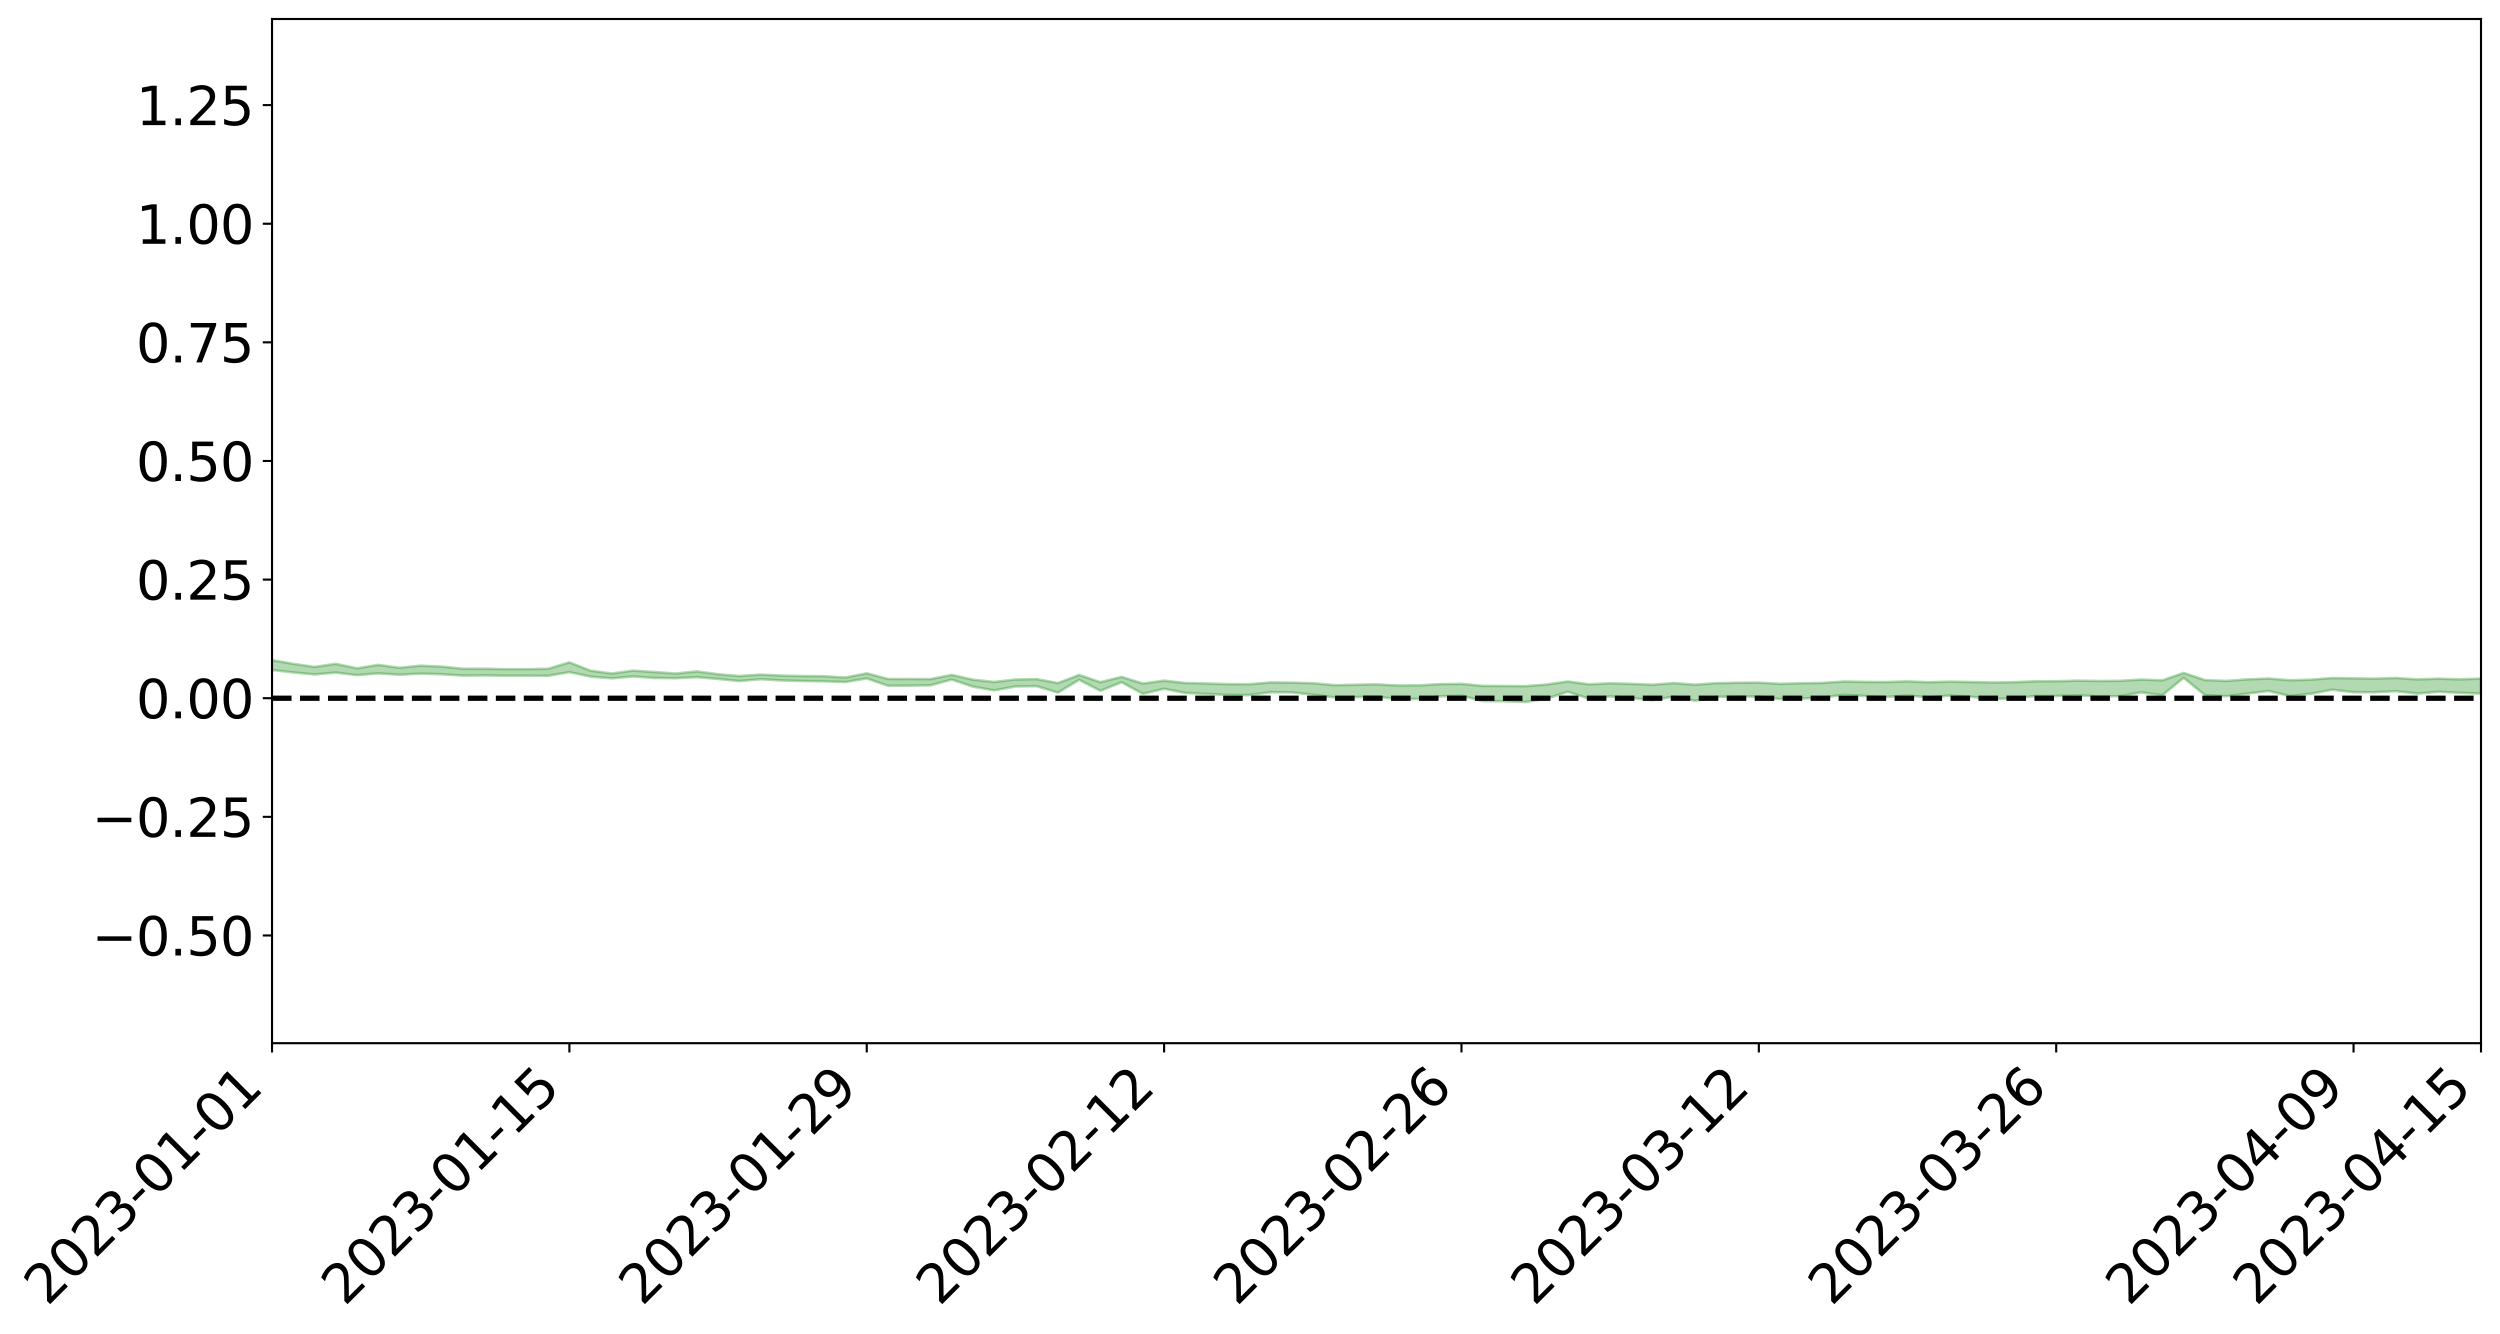 <?xml version="1.0" encoding="utf-8" standalone="no"?>
<!DOCTYPE svg PUBLIC "-//W3C//DTD SVG 1.1//EN"
  "http://www.w3.org/Graphics/SVG/1.1/DTD/svg11.dtd">
<svg xmlns:xlink="http://www.w3.org/1999/xlink" width="947.275pt" height="505.355pt" viewBox="0 0 947.275 505.355" xmlns="http://www.w3.org/2000/svg" version="1.1">
 <defs>
  <style type="text/css">*{stroke-linejoin: round; stroke-linecap: butt}</style>
 </defs>
 <g id="figure_1">
  <g id="patch_1">
   <path d="M 0 505.355 
L 947.275 505.355 
L 947.275 -0 
L 0 -0 
z
" style="fill: #ffffff"/>
  </g>
  <g id="axes_1">
   <g id="patch_2">
    <path d="M 103.075 395.28 
L 940.075 395.28 
L 940.075 7.2 
L 103.075 7.2 
z
" style="fill: #ffffff"/>
   </g>
   <g id="PolyCollection_1">
    <path d="M -4315.319 264.551 
L -4315.319 264.553 
L -4307.271 264.542 
L -4299.223 264.533 
L -4291.175 264.524 
L -4283.127 264.518 
L -4275.079 264.511 
L -4267.031 264.503 
L -4258.983 264.494 
L -4250.935 264.487 
L -4242.887 264.481 
L -4234.839 264.473 
L -4226.791 264.465 
L -4218.742 264.458 
L -4210.694 264.448 
L -4202.646 264.44 
L -4194.598 264.43 
L -4186.55 264.423 
L -4178.502 264.411 
L -4170.454 264.403 
L -4162.406 264.394 
L -4154.358 264.384 
L -4146.31 264.374 
L -4138.262 264.365 
L -4130.214 264.353 
L -4122.166 264.343 
L -4114.117 264.331 
L -4106.069 264.318 
L -4098.021 264.304 
L -4089.973 264.29 
L -4081.925 264.277 
L -4073.877 264.261 
L -4065.829 264.242 
L -4057.781 264.226 
L -4049.733 264.208 
L -4041.685 264.187 
L -4033.637 264.168 
L -4025.589 264.144 
L -4017.541 264.121 
L -4009.492 264.097 
L -4001.444 264.072 
L -3993.396 264.044 
L -3985.348 264.014 
L -3977.3 263.981 
L -3969.252 263.952 
L -3961.204 263.915 
L -3953.156 263.881 
L -3945.108 263.845 
L -3937.06 263.81 
L -3929.012 263.771 
L -3920.964 263.728 
L -3912.916 263.69 
L -3904.867 263.646 
L -3896.819 263.601 
L -3888.771 263.558 
L -3880.723 263.515 
L -3872.675 263.468 
L -3864.627 263.421 
L -3856.579 263.374 
L -3848.531 263.325 
L -3840.483 263.275 
L -3832.435 263.226 
L -3824.387 263.174 
L -3816.339 263.123 
L -3808.291 263.073 
L -3800.242 263.021 
L -3792.194 262.964 
L -3784.146 262.909 
L -3776.098 262.854 
L -3768.05 262.801 
L -3760.002 262.745 
L -3751.954 262.691 
L -3743.906 262.635 
L -3735.858 262.587 
L -3727.81 262.526 
L -3719.762 262.476 
L -3711.714 262.419 
L -3703.666 262.365 
L -3695.617 262.307 
L -3687.569 262.257 
L -3679.521 262.197 
L -3671.473 262.143 
L -3663.425 262.094 
L -3655.377 262.037 
L -3647.329 261.985 
L -3639.281 261.931 
L -3631.233 261.875 
L -3623.185 261.822 
L -3615.137 261.771 
L -3607.089 261.714 
L -3599.041 261.662 
L -3590.992 261.608 
L -3582.944 261.554 
L -3574.896 261.502 
L -3566.848 261.45 
L -3558.8 261.397 
L -3550.752 261.35 
L -3542.704 261.296 
L -3534.656 261.244 
L -3526.608 261.193 
L -3518.56 261.141 
L -3510.512 261.09 
L -3502.464 261.038 
L -3494.416 260.988 
L -3486.367 260.936 
L -3478.319 260.882 
L -3470.271 260.827 
L -3462.223 260.771 
L -3454.175 260.72 
L -3446.127 260.662 
L -3438.079 260.599 
L -3430.031 260.541 
L -3421.983 260.479 
L -3413.935 260.416 
L -3405.887 260.349 
L -3397.839 260.28 
L -3389.791 260.218 
L -3381.742 260.144 
L -3373.694 260.076 
L -3365.646 260.001 
L -3357.598 259.934 
L -3349.55 259.852 
L -3341.502 259.772 
L -3333.454 259.696 
L -3325.406 259.618 
L -3317.358 259.537 
L -3309.31 259.452 
L -3301.262 259.374 
L -3293.214 259.283 
L -3285.166 259.204 
L -3277.117 259.11 
L -3269.069 259.019 
L -3261.021 258.932 
L -3252.973 258.849 
L -3244.925 258.749 
L -3236.877 258.661 
L -3228.829 258.544 
L -3220.781 258.446 
L -3212.733 258.358 
L -3204.685 258.255 
L -3196.637 258.15 
L -3188.589 258.026 
L -3180.541 257.911 
L -3172.492 257.821 
L -3164.444 257.663 
L -3156.396 257.543 
L -3148.348 257.421 
L -3140.3 257.294 
L -3132.252 257.146 
L -3124.204 257.01 
L -3116.156 256.917 
L -3108.108 256.79 
L -3100.06 256.561 
L -3092.012 256.375 
L -3083.964 256.25 
L -3075.916 256.062 
L -3067.867 255.915 
L -3059.819 255.793 
L -3051.771 255.588 
L -3043.723 255.351 
L -3035.675 255.203 
L -3027.627 255.126 
L -3019.579 254.938 
L -3011.531 254.881 
L -3003.483 254.76 
L -2995.435 254.553 
L -2987.387 254.559 
L -2979.339 254.654 
L -2971.291 254.856 
L -2963.242 254.643 
L -2955.194 255.085 
L -2947.146 255.202 
L -2939.098 254.61 
L -2931.05 254.781 
L -2923.002 255.048 
L -2914.954 254.891 
L -2906.906 254.858 
L -2898.858 255.985 
L -2890.81 257.588 
L -2882.762 258.388 
L -2874.714 256.635 
L -2866.666 257.54 
L -2858.617 258.7 
L -2850.569 258.626 
L -2842.521 261.001 
L -2834.473 260.645 
L -2826.425 259.907 
L -2818.377 258.06 
L -2810.329 259.758 
L -2802.281 260.758 
L -2794.233 260.279 
L -2786.185 260.537 
L -2778.137 261.518 
L -2770.089 261.358 
L -2762.041 260.458 
L -2753.992 261.532 
L -2745.944 261.721 
L -2737.896 261.3 
L -2729.848 261.968 
L -2721.8 262.192 
L -2713.752 262.092 
L -2705.704 261.848 
L -2697.656 262.045 
L -2689.608 261.777 
L -2681.56 261.764 
L -2673.512 261.949 
L -2665.464 261.711 
L -2657.416 261.785 
L -2649.367 261.759 
L -2641.319 261.56 
L -2633.271 261.589 
L -2625.223 261.316 
L -2617.175 261.303 
L -2609.127 261.359 
L -2601.079 261.359 
L -2593.031 261.205 
L -2584.983 261.068 
L -2576.935 261.025 
L -2568.887 260.909 
L -2560.839 260.883 
L -2552.791 260.851 
L -2544.742 260.654 
L -2536.694 260.75 
L -2528.646 260.621 
L -2520.598 260.547 
L -2512.55 260.586 
L -2504.502 260.47 
L -2496.454 260.444 
L -2488.406 260.495 
L -2480.358 260.58 
L -2472.31 260.397 
L -2464.262 260.316 
L -2456.214 260.345 
L -2448.166 260.701 
L -2440.117 260.745 
L -2432.069 260.91 
L -2424.021 260.622 
L -2415.973 260.464 
L -2407.925 260.557 
L -2399.877 260.821 
L -2391.829 260.901 
L -2383.781 260.572 
L -2375.733 260.941 
L -2367.685 260.863 
L -2359.637 260.9 
L -2351.589 260.763 
L -2343.541 260.971 
L -2335.492 260.969 
L -2327.444 261.145 
L -2319.396 261.091 
L -2311.348 261.081 
L -2303.3 260.999 
L -2295.252 261.017 
L -2287.204 261.043 
L -2279.156 261.026 
L -2271.108 261.127 
L -2263.06 261.13 
L -2255.012 261.134 
L -2246.964 261.002 
L -2238.916 260.907 
L -2230.867 260.927 
L -2222.819 260.822 
L -2214.771 260.926 
L -2206.723 260.89 
L -2198.675 260.749 
L -2190.627 260.663 
L -2182.579 260.631 
L -2174.531 260.479 
L -2166.483 260.468 
L -2158.435 260.364 
L -2150.387 260.297 
L -2142.339 260.187 
L -2134.291 260.066 
L -2126.242 259.982 
L -2118.194 259.875 
L -2110.146 259.804 
L -2102.098 259.648 
L -2094.05 259.523 
L -2086.002 259.386 
L -2077.954 259.326 
L -2069.906 259.183 
L -2061.858 259.077 
L -2053.81 258.946 
L -2045.762 258.707 
L -2037.714 258.665 
L -2029.666 258.486 
L -2021.617 258.362 
L -2013.569 258.219 
L -2005.521 258.039 
L -1997.473 257.877 
L -1989.425 257.73 
L -1981.377 257.496 
L -1973.329 257.388 
L -1965.281 257.169 
L -1957.233 257.082 
L -1949.185 256.851 
L -1941.137 256.639 
L -1933.089 256.482 
L -1925.041 256.381 
L -1916.992 256.117 
L -1908.944 255.983 
L -1900.896 255.773 
L -1892.848 255.638 
L -1884.8 255.414 
L -1876.752 255.231 
L -1868.704 255.371 
L -1860.656 254.845 
L -1852.608 254.916 
L -1844.56 254.694 
L -1836.512 254.582 
L -1828.464 254.418 
L -1820.416 254.242 
L -1812.367 254.088 
L -1804.319 253.971 
L -1796.271 253.874 
L -1788.223 253.759 
L -1780.175 254.177 
L -1772.127 253.469 
L -1764.079 253.469 
L -1756.031 254.28 
L -1747.983 253.458 
L -1739.935 253.767 
L -1731.887 253.818 
L -1723.839 253.425 
L -1715.791 253.675 
L -1707.742 254.269 
L -1699.694 254.014 
L -1691.646 253.98 
L -1683.598 254.421 
L -1675.55 254.43 
L -1667.502 254.736 
L -1659.454 255.151 
L -1651.406 255.662 
L -1643.358 256.935 
L -1635.31 256.706 
L -1627.262 257.391 
L -1619.214 257.929 
L -1611.166 258.268 
L -1603.117 258.948 
L -1595.069 259.355 
L -1587.021 258.622 
L -1578.973 259.358 
L -1570.925 260.395 
L -1562.877 260.892 
L -1554.829 261.006 
L -1546.781 262.276 
L -1538.733 262.346 
L -1530.685 262.587 
L -1522.637 262.566 
L -1514.589 263.569 
L -1506.541 263.185 
L -1498.492 263.01 
L -1490.444 263.761 
L -1482.396 264.523 
L -1474.348 264.289 
L -1466.3 264.622 
L -1458.252 264.716 
L -1450.204 264.683 
L -1442.156 264.538 
L -1434.108 264.687 
L -1426.06 264.733 
L -1418.012 265.418 
L -1409.964 264.912 
L -1401.916 265.498 
L -1393.867 265.299 
L -1385.819 265.107 
L -1377.771 265.344 
L -1369.723 265.412 
L -1361.675 265.037 
L -1353.627 265.058 
L -1345.579 264.946 
L -1337.531 265.277 
L -1329.483 265.022 
L -1321.435 264.893 
L -1313.387 264.795 
L -1305.339 264.931 
L -1297.291 264.758 
L -1289.242 264.509 
L -1281.194 264.493 
L -1273.146 264.121 
L -1265.098 264.054 
L -1257.05 264.45 
L -1249.002 264.359 
L -1240.954 264.023 
L -1232.906 263.817 
L -1224.858 263.778 
L -1216.81 263.389 
L -1208.762 263.383 
L -1200.714 263.327 
L -1192.666 263.221 
L -1184.617 262.987 
L -1176.569 262.668 
L -1168.521 262.8 
L -1160.473 262.57 
L -1152.425 262.547 
L -1144.377 262.391 
L -1136.329 262.423 
L -1128.281 262.133 
L -1120.233 261.732 
L -1112.185 261.664 
L -1104.137 261.361 
L -1096.089 260.882 
L -1088.041 261.081 
L -1079.992 260.607 
L -1071.944 260.799 
L -1063.896 260.669 
L -1055.848 260.714 
L -1047.8 260.36 
L -1039.752 260.326 
L -1031.704 260.282 
L -1023.656 259.69 
L -1015.608 259.909 
L -1007.56 259.848 
L -999.512 259.826 
L -991.464 259.622 
L -983.416 259.718 
L -975.367 259.501 
L -967.319 259.387 
L -959.271 258.948 
L -951.223 258.804 
L -943.175 258.663 
L -935.127 258.551 
L -927.079 258.585 
L -919.031 258.473 
L -910.983 258.2 
L -902.935 258.223 
L -894.887 258.028 
L -886.839 257.99 
L -878.791 257.936 
L -870.742 257.961 
L -862.694 257.698 
L -854.646 257.1 
L -846.598 257.561 
L -838.55 257.453 
L -830.502 257.343 
L -822.454 257.216 
L -814.406 256.885 
L -806.358 256.865 
L -798.31 256.623 
L -790.262 256.582 
L -782.214 256.432 
L -774.166 256.109 
L -766.117 255.813 
L -758.069 256.166 
L -750.021 256.013 
L -741.973 255.591 
L -733.925 255.684 
L -725.877 255.176 
L -717.829 254.923 
L -709.781 255.011 
L -701.733 254.612 
L -693.685 255.145 
L -685.637 254.502 
L -677.589 254.005 
L -669.541 254.174 
L -661.492 254.27 
L -653.444 254.121 
L -645.396 254.235 
L -637.348 253.808 
L -629.3 254.216 
L -621.252 253.608 
L -613.204 253.532 
L -605.156 253.287 
L -597.108 252.823 
L -589.06 253.099 
L -581.012 253.671 
L -572.964 252.667 
L -564.916 252.705 
L -556.867 252.137 
L -548.819 252.434 
L -540.771 251.919 
L -532.723 251.686 
L -524.675 251.333 
L -516.627 251.629 
L -508.579 251.344 
L -500.531 251.491 
L -492.483 251.286 
L -484.435 250.247 
L -476.387 250.673 
L -468.339 250.199 
L -460.291 250.463 
L -452.242 250.193 
L -444.194 250.623 
L -436.146 250.785 
L -428.098 250.671 
L -420.05 251.436 
L -412.002 252.502 
L -403.954 250.719 
L -395.906 250.75 
L -387.858 250.294 
L -379.81 250.712 
L -371.762 250.714 
L -363.714 250.588 
L -355.666 251.924 
L -347.617 251.724 
L -339.569 250.463 
L -331.521 251.393 
L -323.473 250.948 
L -315.425 250.539 
L -307.377 251.643 
L -299.329 251.381 
L -291.281 252.082 
L -283.233 251.825 
L -275.185 251.296 
L -267.137 251.725 
L -259.089 251.695 
L -251.041 252.117 
L -242.992 251.802 
L -234.944 252.52 
L -226.896 251.952 
L -218.848 252.317 
L -210.8 252.207 
L -202.752 252.613 
L -194.704 251.883 
L -186.656 252.605 
L -178.608 252.534 
L -170.56 253.016 
L -162.512 253.256 
L -154.464 253.226 
L -146.416 253.061 
L -138.367 253.359 
L -130.319 253.571 
L -122.271 253.317 
L -114.223 253.2 
L -106.175 253.457 
L -98.127 253.686 
L -90.079 253.195 
L -82.031 252.9 
L -73.983 253.914 
L -65.935 254.355 
L -57.887 253.249 
L -49.839 253.53 
L -41.791 253.652 
L -33.742 253.693 
L -25.694 254.195 
L -17.646 254.089 
L -9.598 253.834 
L -1.55 254.032 
L 6.498 254.057 
L 14.546 253.441 
L 22.594 253.697 
L 30.642 253.482 
L 38.69 254.245 
L 46.738 255.19 
L 54.786 255.008 
L 62.834 254.186 
L 70.883 254.065 
L 78.931 254.135 
L 86.979 254.136 
L 95.027 254.831 
L 103.075 253.861 
L 111.123 254.804 
L 119.171 255.552 
L 127.219 254.855 
L 135.267 255.828 
L 143.315 255.153 
L 151.363 255.665 
L 159.411 255.258 
L 167.459 255.49 
L 175.508 255.993 
L 183.556 255.915 
L 191.604 256.042 
L 199.652 256.046 
L 207.7 256.062 
L 215.748 254.695 
L 223.796 256.37 
L 231.844 257.034 
L 239.892 256.309 
L 247.94 256.892 
L 255.988 256.985 
L 264.036 256.588 
L 272.084 257.253 
L 280.133 258.072 
L 288.181 257.366 
L 296.229 257.829 
L 304.277 258.065 
L 312.325 258.164 
L 320.373 258.428 
L 328.421 257.064 
L 336.469 259.838 
L 344.517 259.782 
L 352.565 259.682 
L 360.613 257.498 
L 368.661 260.166 
L 376.709 261.589 
L 384.758 260.102 
L 392.806 259.996 
L 400.854 262.43 
L 408.902 257.592 
L 416.95 261.754 
L 424.998 258.509 
L 433.046 262.909 
L 441.094 260.971 
L 449.142 262.574 
L 457.19 262.946 
L 465.238 263.302 
L 473.286 263.389 
L 481.334 262.302 
L 489.383 262.352 
L 497.431 263.206 
L 505.479 264.226 
L 513.527 264.153 
L 521.575 263.902 
L 529.623 264.947 
L 537.671 264.817 
L 545.719 263.84 
L 553.767 263.593 
L 561.815 265.636 
L 569.863 265.69 
L 577.911 266.009 
L 585.959 264.788 
L 594.008 262.107 
L 602.056 264.718 
L 610.104 263.891 
L 618.152 264.475 
L 626.2 265.311 
L 634.248 263.93 
L 642.296 265.504 
L 650.344 264.036 
L 658.392 263.892 
L 666.44 263.94 
L 674.488 264.854 
L 682.536 264.661 
L 690.584 264.367 
L 698.633 263.223 
L 706.681 263.725 
L 714.729 264.082 
L 722.777 263.535 
L 730.825 264.279 
L 738.873 263.557 
L 746.921 264.026 
L 754.969 264.827 
L 763.017 264.635 
L 771.065 263.725 
L 779.113 263.698 
L 787.161 263.495 
L 795.209 263.846 
L 803.258 263.797 
L 811.306 262.355 
L 819.354 263.433 
L 827.402 256.81 
L 835.45 263.378 
L 843.498 263.806 
L 851.546 262.824 
L 859.594 261.808 
L 867.642 263.727 
L 875.69 262.852 
L 883.738 261.331 
L 891.786 262.284 
L 899.834 262.303 
L 907.883 261.889 
L 915.931 262.802 
L 923.979 262.13 
L 932.027 262.513 
L 940.075 262.796 
L 940.075 257.12 
L 940.075 257.12 
L 932.027 257.422 
L 923.979 257.169 
L 915.931 257.433 
L 907.883 256.896 
L 899.834 257.157 
L 891.786 257.038 
L 883.738 256.908 
L 875.69 257.531 
L 867.642 257.768 
L 859.594 257.108 
L 851.546 257.422 
L 843.498 258.026 
L 835.45 257.685 
L 827.402 254.982 
L 819.354 257.79 
L 811.306 257.499 
L 803.258 257.984 
L 795.209 258.026 
L 787.161 257.907 
L 779.113 258.116 
L 771.065 258.16 
L 763.017 258.501 
L 754.969 258.621 
L 746.921 258.422 
L 738.873 258.278 
L 730.825 258.508 
L 722.777 258.177 
L 714.729 258.438 
L 706.681 258.382 
L 698.633 258.232 
L 690.584 258.772 
L 682.536 258.914 
L 674.488 259.116 
L 666.44 258.651 
L 658.392 258.708 
L 650.344 258.861 
L 642.296 259.45 
L 634.248 258.839 
L 626.2 259.463 
L 618.152 259.128 
L 610.104 258.916 
L 602.056 259.298 
L 594.008 258.226 
L 585.959 259.383 
L 577.911 259.994 
L 569.863 259.912 
L 561.815 259.886 
L 553.767 259.128 
L 545.719 259.22 
L 537.671 259.698 
L 529.623 259.739 
L 521.575 259.307 
L 513.527 259.461 
L 505.479 259.61 
L 497.431 258.868 
L 489.383 258.668 
L 481.334 258.595 
L 473.286 259.268 
L 465.238 259.244 
L 457.19 258.991 
L 449.142 258.795 
L 441.094 257.902 
L 433.046 258.998 
L 424.998 256.497 
L 416.95 258.489 
L 408.902 255.758 
L 400.854 258.824 
L 392.806 257.331 
L 384.758 257.477 
L 376.709 258.409 
L 368.661 257.537 
L 360.613 255.732 
L 352.565 257.32 
L 344.517 257.292 
L 336.469 257.264 
L 328.421 255.127 
L 320.373 256.73 
L 312.325 256.235 
L 304.277 256.155 
L 296.229 256.006 
L 288.181 255.615 
L 280.133 256.167 
L 272.084 255.475 
L 264.036 254.413 
L 255.988 255.211 
L 247.94 254.657 
L 239.892 254.103 
L 231.844 255.209 
L 223.796 254.137 
L 215.748 250.98 
L 207.7 253.41 
L 199.652 253.537 
L 191.604 253.544 
L 183.556 253.384 
L 175.508 253.403 
L 167.459 252.594 
L 159.411 252.231 
L 151.363 253.028 
L 143.315 251.937 
L 135.267 253.235 
L 127.219 251.541 
L 119.171 252.704 
L 111.123 251.542 
L 103.075 250.148 
L 95.027 251.611 
L 86.979 250.345 
L 78.931 250.532 
L 70.883 250.454 
L 62.834 250.683 
L 54.786 251.998 
L 46.738 252.348 
L 38.69 250.924 
L 30.642 249.532 
L 22.594 249.988 
L 14.546 249.694 
L 6.498 250.769 
L -1.55 250.727 
L -9.598 250.46 
L -17.646 250.923 
L -25.694 251.071 
L -33.742 250.344 
L -41.791 250.401 
L -49.839 250.186 
L -57.887 249.825 
L -65.935 251.691 
L -73.983 250.839 
L -82.031 249.42 
L -90.079 250.067 
L -98.127 250.79 
L -106.175 250.458 
L -114.223 250.219 
L -122.271 250.48 
L -130.319 251.104 
L -138.367 250.605 
L -146.416 250.304 
L -154.464 250.659 
L -162.512 250.48 
L -170.56 250.428 
L -178.608 249.657 
L -186.656 249.929 
L -194.704 248.883 
L -202.752 249.968 
L -210.8 249.527 
L -218.848 249.825 
L -226.896 249.408 
L -234.944 250.202 
L -242.992 249.285 
L -251.041 249.786 
L -259.089 249.266 
L -267.137 249.379 
L -275.185 248.894 
L -283.233 249.474 
L -291.281 250.124 
L -299.329 249.291 
L -307.377 249.609 
L -315.425 248.283 
L -323.473 248.847 
L -331.521 249.396 
L -339.569 248.397 
L -347.617 249.792 
L -355.666 249.601 
L -363.714 248.492 
L -371.762 248.634 
L -379.81 248.581 
L -387.858 248.198 
L -395.906 248.427 
L -403.954 248.502 
L -412.002 250.127 
L -420.05 248.994 
L -428.098 248.319 
L -436.146 248.416 
L -444.194 248.275 
L -452.242 247.732 
L -460.291 247.824 
L -468.339 247.7 
L -476.387 247.897 
L -484.435 247.565 
L -492.483 248.618 
L -500.531 248.69 
L -508.579 248.466 
L -516.627 248.728 
L -524.675 248.389 
L -532.723 248.594 
L -540.771 248.857 
L -548.819 249.036 
L -556.867 248.908 
L -564.916 249.338 
L -572.964 249.345 
L -581.012 250.231 
L -589.06 249.589 
L -597.108 249.249 
L -605.156 249.626 
L -613.204 250.003 
L -621.252 249.974 
L -629.3 250.341 
L -637.348 249.888 
L -645.396 250.215 
L -653.444 250.114 
L -661.492 250.343 
L -669.541 250.287 
L -677.589 249.994 
L -685.637 250.365 
L -693.685 250.98 
L -701.733 250.476 
L -709.781 250.861 
L -717.829 250.881 
L -725.877 250.875 
L -733.925 251.41 
L -741.973 251.295 
L -750.021 251.62 
L -758.069 251.775 
L -766.117 251.423 
L -774.166 251.797 
L -782.214 252.079 
L -790.262 252.188 
L -798.31 252.23 
L -806.358 252.42 
L -814.406 252.535 
L -822.454 252.832 
L -830.502 253.01 
L -838.55 253.185 
L -846.598 253.261 
L -854.646 253.043 
L -862.694 253.445 
L -870.742 253.758 
L -878.791 253.821 
L -886.839 254.029 
L -894.887 253.935 
L -902.935 254.203 
L -910.983 254.269 
L -919.031 254.515 
L -927.079 254.685 
L -935.127 254.731 
L -943.175 255.001 
L -951.223 255.137 
L -959.271 255.304 
L -967.319 255.662 
L -975.367 255.918 
L -983.416 256.185 
L -991.464 256.183 
L -999.512 256.444 
L -1007.56 256.542 
L -1015.608 256.657 
L -1023.656 256.646 
L -1031.704 257.106 
L -1039.752 257.234 
L -1047.8 257.338 
L -1055.848 257.724 
L -1063.896 257.774 
L -1071.944 257.947 
L -1079.992 257.832 
L -1088.041 258.385 
L -1096.089 258.215 
L -1104.137 258.643 
L -1112.185 258.967 
L -1120.233 259.065 
L -1128.281 259.444 
L -1136.329 259.693 
L -1144.377 259.771 
L -1152.425 259.934 
L -1160.473 260.053 
L -1168.521 260.283 
L -1176.569 260.246 
L -1184.617 260.546 
L -1192.666 260.728 
L -1200.714 260.89 
L -1208.762 260.982 
L -1216.81 260.989 
L -1224.858 261.421 
L -1232.906 261.475 
L -1240.954 261.645 
L -1249.002 262.053 
L -1257.05 262.179 
L -1265.098 261.712 
L -1273.146 261.768 
L -1281.194 262.2 
L -1289.242 262.168 
L -1297.291 262.485 
L -1305.339 262.69 
L -1313.387 262.56 
L -1321.435 262.52 
L -1329.483 262.723 
L -1337.531 263.049 
L -1345.579 262.679 
L -1353.627 262.762 
L -1361.675 262.664 
L -1369.723 263.151 
L -1377.771 262.939 
L -1385.819 262.689 
L -1393.867 262.902 
L -1401.916 263.191 
L -1409.964 262.433 
L -1418.012 263.031 
L -1426.06 262.145 
L -1434.108 262.06 
L -1442.156 261.838 
L -1450.204 261.93 
L -1458.252 261.987 
L -1466.3 261.892 
L -1474.348 261.413 
L -1482.396 261.583 
L -1490.444 260.714 
L -1498.492 259.454 
L -1506.541 259.811 
L -1514.589 260.377 
L -1522.637 258.885 
L -1530.685 259.096 
L -1538.733 258.661 
L -1546.781 258.581 
L -1554.829 256.791 
L -1562.877 256.545 
L -1570.925 255.93 
L -1578.973 254.585 
L -1587.021 253.505 
L -1595.069 254.605 
L -1603.117 254.02 
L -1611.166 253.096 
L -1619.214 252.716 
L -1627.262 252.056 
L -1635.31 251.173 
L -1643.358 251.499 
L -1651.406 249.997 
L -1659.454 249.197 
L -1667.502 248.826 
L -1675.55 248.509 
L -1683.598 248.636 
L -1691.646 248.24 
L -1699.694 248.508 
L -1707.742 248.87 
L -1715.791 248.126 
L -1723.839 248.006 
L -1731.887 248.612 
L -1739.935 248.698 
L -1747.983 248.372 
L -1756.031 249.664 
L -1764.079 248.627 
L -1772.127 248.867 
L -1780.175 249.819 
L -1788.223 249.435 
L -1796.271 249.719 
L -1804.319 249.96 
L -1812.367 250.258 
L -1820.416 250.533 
L -1828.464 250.856 
L -1836.512 251.143 
L -1844.56 251.355 
L -1852.608 251.759 
L -1860.656 251.761 
L -1868.704 252.475 
L -1876.752 252.381 
L -1884.8 252.669 
L -1892.848 253.028 
L -1900.896 253.259 
L -1908.944 253.594 
L -1916.992 253.793 
L -1925.041 254.173 
L -1933.089 254.347 
L -1941.137 254.61 
L -1949.185 254.902 
L -1957.233 255.217 
L -1965.281 255.364 
L -1973.329 255.673 
L -1981.377 255.812 
L -1989.425 256.131 
L -1997.473 256.337 
L -2005.521 256.579 
L -2013.569 256.806 
L -2021.617 257.015 
L -2029.666 257.177 
L -2037.714 257.424 
L -2045.762 257.486 
L -2053.81 257.801 
L -2061.858 257.983 
L -2069.906 258.11 
L -2077.954 258.279 
L -2086.002 258.35 
L -2094.05 258.431 
L -2102.098 258.571 
L -2110.146 258.739 
L -2118.194 258.841 
L -2126.242 258.915 
L -2134.291 259.064 
L -2142.339 259.14 
L -2150.387 259.273 
L -2158.435 259.35 
L -2166.483 259.443 
L -2174.531 259.52 
L -2182.579 259.642 
L -2190.627 259.712 
L -2198.675 259.804 
L -2206.723 259.941 
L -2214.771 260.022 
L -2222.819 259.998 
L -2230.867 260.097 
L -2238.916 260.108 
L -2246.964 260.205 
L -2255.012 260.346 
L -2263.06 260.378 
L -2271.108 260.401 
L -2279.156 260.369 
L -2287.204 260.407 
L -2295.252 260.41 
L -2303.3 260.426 
L -2311.348 260.521 
L -2319.396 260.551 
L -2327.444 260.618 
L -2335.492 260.505 
L -2343.541 260.532 
L -2351.589 260.371 
L -2359.637 260.497 
L -2367.685 260.5 
L -2375.733 260.546 
L -2383.781 260.208 
L -2391.829 260.533 
L -2399.877 260.466 
L -2407.925 260.236 
L -2415.973 260.157 
L -2424.021 260.319 
L -2432.069 260.592 
L -2440.117 260.451 
L -2448.166 260.428 
L -2456.214 260.11 
L -2464.262 260.164 
L -2472.31 260.192 
L -2480.358 260.37 
L -2488.406 260.31 
L -2496.454 260.279 
L -2504.502 260.315 
L -2512.55 260.435 
L -2520.598 260.444 
L -2528.646 260.507 
L -2536.694 260.635 
L -2544.742 260.574 
L -2552.791 260.764 
L -2560.839 260.801 
L -2568.887 260.827 
L -2576.935 260.953 
L -2584.983 260.993 
L -2593.031 261.129 
L -2601.079 261.28 
L -2609.127 261.288 
L -2617.175 261.233 
L -2625.223 261.203 
L -2633.271 261.519 
L -2641.319 261.471 
L -2649.367 261.685 
L -2657.416 261.697 
L -2665.464 261.615 
L -2673.512 261.839 
L -2681.56 261.644 
L -2689.608 261.656 
L -2697.656 261.93 
L -2705.704 261.732 
L -2713.752 261.987 
L -2721.8 262.075 
L -2729.848 261.85 
L -2737.896 261.094 
L -2745.944 261.56 
L -2753.992 261.337 
L -2762.041 260.166 
L -2770.089 261.144 
L -2778.137 261.32 
L -2786.185 260.246 
L -2794.233 259.964 
L -2802.281 260.482 
L -2810.329 259.341 
L -2818.377 257.425 
L -2826.425 259.51 
L -2834.473 260.352 
L -2842.521 260.74 
L -2850.569 258.074 
L -2858.617 258.165 
L -2866.666 256.868 
L -2874.714 255.874 
L -2882.762 257.828 
L -2890.81 256.946 
L -2898.858 255.165 
L -2906.906 253.913 
L -2914.954 253.948 
L -2923.002 254.118 
L -2931.05 253.822 
L -2939.098 253.628 
L -2947.146 254.276 
L -2955.194 254.152 
L -2963.242 253.655 
L -2971.291 253.88 
L -2979.339 253.643 
L -2987.387 253.519 
L -2995.435 253.481 
L -3003.483 253.703 
L -3011.531 253.811 
L -3019.579 253.853 
L -3027.627 254.036 
L -3035.675 254.098 
L -3043.723 254.24 
L -3051.771 254.496 
L -3059.819 254.68 
L -3067.867 254.795 
L -3075.916 254.928 
L -3083.964 255.122 
L -3092.012 255.227 
L -3100.06 255.414 
L -3108.108 255.65 
L -3116.156 255.781 
L -3124.204 255.858 
L -3132.252 255.997 
L -3140.3 256.14 
L -3148.348 256.268 
L -3156.396 256.39 
L -3164.444 256.508 
L -3172.492 256.683 
L -3180.541 256.758 
L -3188.589 256.882 
L -3196.637 257.012 
L -3204.685 257.122 
L -3212.733 257.231 
L -3220.781 257.319 
L -3228.829 257.415 
L -3236.877 257.551 
L -3244.925 257.637 
L -3252.973 257.744 
L -3261.021 257.826 
L -3269.069 257.923 
L -3277.117 258.023 
L -3285.166 258.124 
L -3293.214 258.208 
L -3301.262 258.31 
L -3309.31 258.398 
L -3317.358 258.495 
L -3325.406 258.583 
L -3333.454 258.677 
L -3341.502 258.762 
L -3349.55 258.855 
L -3357.598 258.956 
L -3365.646 259.031 
L -3373.694 259.127 
L -3381.742 259.209 
L -3389.791 259.306 
L -3397.839 259.374 
L -3405.887 259.464 
L -3413.935 259.549 
L -3421.983 259.63 
L -3430.031 259.712 
L -3438.079 259.788 
L -3446.127 259.878 
L -3454.175 259.958 
L -3462.223 260.023 
L -3470.271 260.1 
L -3478.319 260.178 
L -3486.367 260.255 
L -3494.416 260.329 
L -3502.464 260.397 
L -3510.512 260.472 
L -3518.56 260.546 
L -3526.608 260.619 
L -3534.656 260.692 
L -3542.704 260.767 
L -3550.752 260.844 
L -3558.8 260.909 
L -3566.848 260.985 
L -3574.896 261.059 
L -3582.944 261.129 
L -3590.992 261.201 
L -3599.041 261.275 
L -3607.089 261.346 
L -3615.137 261.42 
L -3623.185 261.487 
L -3631.233 261.555 
L -3639.281 261.627 
L -3647.329 261.696 
L -3655.377 261.761 
L -3663.425 261.83 
L -3671.473 261.891 
L -3679.521 261.958 
L -3687.569 262.029 
L -3695.617 262.088 
L -3703.666 262.155 
L -3711.714 262.218 
L -3719.762 262.284 
L -3727.81 262.342 
L -3735.858 262.412 
L -3743.906 262.467 
L -3751.954 262.53 
L -3760.002 262.592 
L -3768.05 262.656 
L -3776.098 262.715 
L -3784.146 262.776 
L -3792.194 262.834 
L -3800.242 262.893 
L -3808.291 262.947 
L -3816.339 262.998 
L -3824.387 263.051 
L -3832.435 263.104 
L -3840.483 263.156 
L -3848.531 263.209 
L -3856.579 263.261 
L -3864.627 263.311 
L -3872.675 263.362 
L -3880.723 263.413 
L -3888.771 263.459 
L -3896.819 263.506 
L -3904.867 263.556 
L -3912.916 263.603 
L -3920.964 263.645 
L -3929.012 263.692 
L -3937.06 263.735 
L -3945.108 263.774 
L -3953.156 263.813 
L -3961.204 263.85 
L -3969.252 263.891 
L -3977.3 263.924 
L -3985.348 263.959 
L -3993.396 263.993 
L -4001.444 264.024 
L -4009.492 264.051 
L -4017.541 264.076 
L -4025.589 264.101 
L -4033.637 264.127 
L -4041.685 264.147 
L -4049.733 264.17 
L -4057.781 264.189 
L -4065.829 264.206 
L -4073.877 264.226 
L -4081.925 264.243 
L -4089.973 264.256 
L -4098.021 264.271 
L -4106.069 264.286 
L -4114.117 264.299 
L -4122.166 264.312 
L -4130.214 264.322 
L -4138.262 264.335 
L -4146.31 264.344 
L -4154.358 264.355 
L -4162.406 264.366 
L -4170.454 264.375 
L -4178.502 264.384 
L -4186.55 264.398 
L -4194.598 264.406 
L -4202.646 264.418 
L -4210.694 264.426 
L -4218.742 264.439 
L -4226.791 264.448 
L -4234.839 264.458 
L -4242.887 264.466 
L -4250.935 264.474 
L -4258.983 264.483 
L -4267.031 264.494 
L -4275.079 264.505 
L -4283.127 264.514 
L -4291.175 264.521 
L -4299.223 264.532 
L -4307.271 264.54 
L -4315.319 264.551 
z
" clip-path="url(#p6284e009eb)" style="fill: #008000; fill-opacity: 0.3; stroke: #008000; stroke-opacity: 0.3"/>
   </g>
   <g id="matplotlib.axis_1">
    <g id="xtick_1">
     <g id="line2d_1">
      <defs>
       <path id="m96750dca86" d="M 0 0 
L 0 3.5 
" style="stroke: #000000; stroke-width: 0.8"/>
      </defs>
      <g>
       <use xlink:href="#m96750dca86" x="103.075" y="395.28" style="stroke: #000000; stroke-width: 0.8"/>
      </g>
     </g>
     <g id="text_1">
      <!-- 2023-01-01 -->
      <g transform="translate(17.946 495.214) rotate(-45) scale(0.2 -0.2)">
       <defs>
        <path id="DejaVuSans-32" d="M 1228 531 
L 3431 531 
L 3431 0 
L 469 0 
L 469 531 
Q 828 903 1448 1529 
Q 2069 2156 2228 2338 
Q 2531 2678 2651 2914 
Q 2772 3150 2772 3378 
Q 2772 3750 2511 3984 
Q 2250 4219 1831 4219 
Q 1534 4219 1204 4116 
Q 875 4013 500 3803 
L 500 4441 
Q 881 4594 1212 4672 
Q 1544 4750 1819 4750 
Q 2544 4750 2975 4387 
Q 3406 4025 3406 3419 
Q 3406 3131 3298 2873 
Q 3191 2616 2906 2266 
Q 2828 2175 2409 1742 
Q 1991 1309 1228 531 
z
" transform="scale(0.016)"/>
        <path id="DejaVuSans-30" d="M 2034 4250 
Q 1547 4250 1301 3770 
Q 1056 3291 1056 2328 
Q 1056 1369 1301 889 
Q 1547 409 2034 409 
Q 2525 409 2770 889 
Q 3016 1369 3016 2328 
Q 3016 3291 2770 3770 
Q 2525 4250 2034 4250 
z
M 2034 4750 
Q 2819 4750 3233 4129 
Q 3647 3509 3647 2328 
Q 3647 1150 3233 529 
Q 2819 -91 2034 -91 
Q 1250 -91 836 529 
Q 422 1150 422 2328 
Q 422 3509 836 4129 
Q 1250 4750 2034 4750 
z
" transform="scale(0.016)"/>
        <path id="DejaVuSans-33" d="M 2597 2516 
Q 3050 2419 3304 2112 
Q 3559 1806 3559 1356 
Q 3559 666 3084 287 
Q 2609 -91 1734 -91 
Q 1441 -91 1130 -33 
Q 819 25 488 141 
L 488 750 
Q 750 597 1062 519 
Q 1375 441 1716 441 
Q 2309 441 2620 675 
Q 2931 909 2931 1356 
Q 2931 1769 2642 2001 
Q 2353 2234 1838 2234 
L 1294 2234 
L 1294 2753 
L 1863 2753 
Q 2328 2753 2575 2939 
Q 2822 3125 2822 3475 
Q 2822 3834 2567 4026 
Q 2313 4219 1838 4219 
Q 1578 4219 1281 4162 
Q 984 4106 628 3988 
L 628 4550 
Q 988 4650 1302 4700 
Q 1616 4750 1894 4750 
Q 2613 4750 3031 4423 
Q 3450 4097 3450 3541 
Q 3450 3153 3228 2886 
Q 3006 2619 2597 2516 
z
" transform="scale(0.016)"/>
        <path id="DejaVuSans-2d" d="M 313 2009 
L 1997 2009 
L 1997 1497 
L 313 1497 
L 313 2009 
z
" transform="scale(0.016)"/>
        <path id="DejaVuSans-31" d="M 794 531 
L 1825 531 
L 1825 4091 
L 703 3866 
L 703 4441 
L 1819 4666 
L 2450 4666 
L 2450 531 
L 3481 531 
L 3481 0 
L 794 0 
L 794 531 
z
" transform="scale(0.016)"/>
       </defs>
       <use xlink:href="#DejaVuSans-32"/>
       <use xlink:href="#DejaVuSans-30" x="63.623"/>
       <use xlink:href="#DejaVuSans-32" x="127.246"/>
       <use xlink:href="#DejaVuSans-33" x="190.869"/>
       <use xlink:href="#DejaVuSans-2d" x="254.492"/>
       <use xlink:href="#DejaVuSans-30" x="290.576"/>
       <use xlink:href="#DejaVuSans-31" x="354.199"/>
       <use xlink:href="#DejaVuSans-2d" x="417.822"/>
       <use xlink:href="#DejaVuSans-30" x="453.906"/>
       <use xlink:href="#DejaVuSans-31" x="517.529"/>
      </g>
     </g>
    </g>
    <g id="xtick_2">
     <g id="line2d_2">
      <g>
       <use xlink:href="#m96750dca86" x="215.748" y="395.28" style="stroke: #000000; stroke-width: 0.8"/>
      </g>
     </g>
     <g id="text_2">
      <!-- 2023-01-15 -->
      <g transform="translate(130.619 495.214) rotate(-45) scale(0.2 -0.2)">
       <defs>
        <path id="DejaVuSans-35" d="M 691 4666 
L 3169 4666 
L 3169 4134 
L 1269 4134 
L 1269 2991 
Q 1406 3038 1543 3061 
Q 1681 3084 1819 3084 
Q 2600 3084 3056 2656 
Q 3513 2228 3513 1497 
Q 3513 744 3044 326 
Q 2575 -91 1722 -91 
Q 1428 -91 1123 -41 
Q 819 9 494 109 
L 494 744 
Q 775 591 1075 516 
Q 1375 441 1709 441 
Q 2250 441 2565 725 
Q 2881 1009 2881 1497 
Q 2881 1984 2565 2268 
Q 2250 2553 1709 2553 
Q 1456 2553 1204 2497 
Q 953 2441 691 2322 
L 691 4666 
z
" transform="scale(0.016)"/>
       </defs>
       <use xlink:href="#DejaVuSans-32"/>
       <use xlink:href="#DejaVuSans-30" x="63.623"/>
       <use xlink:href="#DejaVuSans-32" x="127.246"/>
       <use xlink:href="#DejaVuSans-33" x="190.869"/>
       <use xlink:href="#DejaVuSans-2d" x="254.492"/>
       <use xlink:href="#DejaVuSans-30" x="290.576"/>
       <use xlink:href="#DejaVuSans-31" x="354.199"/>
       <use xlink:href="#DejaVuSans-2d" x="417.822"/>
       <use xlink:href="#DejaVuSans-31" x="453.906"/>
       <use xlink:href="#DejaVuSans-35" x="517.529"/>
      </g>
     </g>
    </g>
    <g id="xtick_3">
     <g id="line2d_3">
      <g>
       <use xlink:href="#m96750dca86" x="328.421" y="395.28" style="stroke: #000000; stroke-width: 0.8"/>
      </g>
     </g>
     <g id="text_3">
      <!-- 2023-01-29 -->
      <g transform="translate(243.292 495.214) rotate(-45) scale(0.2 -0.2)">
       <defs>
        <path id="DejaVuSans-39" d="M 703 97 
L 703 672 
Q 941 559 1184 500 
Q 1428 441 1663 441 
Q 2288 441 2617 861 
Q 2947 1281 2994 2138 
Q 2813 1869 2534 1725 
Q 2256 1581 1919 1581 
Q 1219 1581 811 2004 
Q 403 2428 403 3163 
Q 403 3881 828 4315 
Q 1253 4750 1959 4750 
Q 2769 4750 3195 4129 
Q 3622 3509 3622 2328 
Q 3622 1225 3098 567 
Q 2575 -91 1691 -91 
Q 1453 -91 1209 -44 
Q 966 3 703 97 
z
M 1959 2075 
Q 2384 2075 2632 2365 
Q 2881 2656 2881 3163 
Q 2881 3666 2632 3958 
Q 2384 4250 1959 4250 
Q 1534 4250 1286 3958 
Q 1038 3666 1038 3163 
Q 1038 2656 1286 2365 
Q 1534 2075 1959 2075 
z
" transform="scale(0.016)"/>
       </defs>
       <use xlink:href="#DejaVuSans-32"/>
       <use xlink:href="#DejaVuSans-30" x="63.623"/>
       <use xlink:href="#DejaVuSans-32" x="127.246"/>
       <use xlink:href="#DejaVuSans-33" x="190.869"/>
       <use xlink:href="#DejaVuSans-2d" x="254.492"/>
       <use xlink:href="#DejaVuSans-30" x="290.576"/>
       <use xlink:href="#DejaVuSans-31" x="354.199"/>
       <use xlink:href="#DejaVuSans-2d" x="417.822"/>
       <use xlink:href="#DejaVuSans-32" x="453.906"/>
       <use xlink:href="#DejaVuSans-39" x="517.529"/>
      </g>
     </g>
    </g>
    <g id="xtick_4">
     <g id="line2d_4">
      <g>
       <use xlink:href="#m96750dca86" x="441.094" y="395.28" style="stroke: #000000; stroke-width: 0.8"/>
      </g>
     </g>
     <g id="text_4">
      <!-- 2023-02-12 -->
      <g transform="translate(355.965 495.214) rotate(-45) scale(0.2 -0.2)">
       <use xlink:href="#DejaVuSans-32"/>
       <use xlink:href="#DejaVuSans-30" x="63.623"/>
       <use xlink:href="#DejaVuSans-32" x="127.246"/>
       <use xlink:href="#DejaVuSans-33" x="190.869"/>
       <use xlink:href="#DejaVuSans-2d" x="254.492"/>
       <use xlink:href="#DejaVuSans-30" x="290.576"/>
       <use xlink:href="#DejaVuSans-32" x="354.199"/>
       <use xlink:href="#DejaVuSans-2d" x="417.822"/>
       <use xlink:href="#DejaVuSans-31" x="453.906"/>
       <use xlink:href="#DejaVuSans-32" x="517.529"/>
      </g>
     </g>
    </g>
    <g id="xtick_5">
     <g id="line2d_5">
      <g>
       <use xlink:href="#m96750dca86" x="553.767" y="395.28" style="stroke: #000000; stroke-width: 0.8"/>
      </g>
     </g>
     <g id="text_5">
      <!-- 2023-02-26 -->
      <g transform="translate(468.638 495.214) rotate(-45) scale(0.2 -0.2)">
       <defs>
        <path id="DejaVuSans-36" d="M 2113 2584 
Q 1688 2584 1439 2293 
Q 1191 2003 1191 1497 
Q 1191 994 1439 701 
Q 1688 409 2113 409 
Q 2538 409 2786 701 
Q 3034 994 3034 1497 
Q 3034 2003 2786 2293 
Q 2538 2584 2113 2584 
z
M 3366 4563 
L 3366 3988 
Q 3128 4100 2886 4159 
Q 2644 4219 2406 4219 
Q 1781 4219 1451 3797 
Q 1122 3375 1075 2522 
Q 1259 2794 1537 2939 
Q 1816 3084 2150 3084 
Q 2853 3084 3261 2657 
Q 3669 2231 3669 1497 
Q 3669 778 3244 343 
Q 2819 -91 2113 -91 
Q 1303 -91 875 529 
Q 447 1150 447 2328 
Q 447 3434 972 4092 
Q 1497 4750 2381 4750 
Q 2619 4750 2861 4703 
Q 3103 4656 3366 4563 
z
" transform="scale(0.016)"/>
       </defs>
       <use xlink:href="#DejaVuSans-32"/>
       <use xlink:href="#DejaVuSans-30" x="63.623"/>
       <use xlink:href="#DejaVuSans-32" x="127.246"/>
       <use xlink:href="#DejaVuSans-33" x="190.869"/>
       <use xlink:href="#DejaVuSans-2d" x="254.492"/>
       <use xlink:href="#DejaVuSans-30" x="290.576"/>
       <use xlink:href="#DejaVuSans-32" x="354.199"/>
       <use xlink:href="#DejaVuSans-2d" x="417.822"/>
       <use xlink:href="#DejaVuSans-32" x="453.906"/>
       <use xlink:href="#DejaVuSans-36" x="517.529"/>
      </g>
     </g>
    </g>
    <g id="xtick_6">
     <g id="line2d_6">
      <g>
       <use xlink:href="#m96750dca86" x="666.44" y="395.28" style="stroke: #000000; stroke-width: 0.8"/>
      </g>
     </g>
     <g id="text_6">
      <!-- 2023-03-12 -->
      <g transform="translate(581.311 495.214) rotate(-45) scale(0.2 -0.2)">
       <use xlink:href="#DejaVuSans-32"/>
       <use xlink:href="#DejaVuSans-30" x="63.623"/>
       <use xlink:href="#DejaVuSans-32" x="127.246"/>
       <use xlink:href="#DejaVuSans-33" x="190.869"/>
       <use xlink:href="#DejaVuSans-2d" x="254.492"/>
       <use xlink:href="#DejaVuSans-30" x="290.576"/>
       <use xlink:href="#DejaVuSans-33" x="354.199"/>
       <use xlink:href="#DejaVuSans-2d" x="417.822"/>
       <use xlink:href="#DejaVuSans-31" x="453.906"/>
       <use xlink:href="#DejaVuSans-32" x="517.529"/>
      </g>
     </g>
    </g>
    <g id="xtick_7">
     <g id="line2d_7">
      <g>
       <use xlink:href="#m96750dca86" x="779.113" y="395.28" style="stroke: #000000; stroke-width: 0.8"/>
      </g>
     </g>
     <g id="text_7">
      <!-- 2023-03-26 -->
      <g transform="translate(693.984 495.214) rotate(-45) scale(0.2 -0.2)">
       <use xlink:href="#DejaVuSans-32"/>
       <use xlink:href="#DejaVuSans-30" x="63.623"/>
       <use xlink:href="#DejaVuSans-32" x="127.246"/>
       <use xlink:href="#DejaVuSans-33" x="190.869"/>
       <use xlink:href="#DejaVuSans-2d" x="254.492"/>
       <use xlink:href="#DejaVuSans-30" x="290.576"/>
       <use xlink:href="#DejaVuSans-33" x="354.199"/>
       <use xlink:href="#DejaVuSans-2d" x="417.822"/>
       <use xlink:href="#DejaVuSans-32" x="453.906"/>
       <use xlink:href="#DejaVuSans-36" x="517.529"/>
      </g>
     </g>
    </g>
    <g id="xtick_8">
     <g id="line2d_8">
      <g>
       <use xlink:href="#m96750dca86" x="891.786" y="395.28" style="stroke: #000000; stroke-width: 0.8"/>
      </g>
     </g>
     <g id="text_8">
      <!-- 2023-04-09 -->
      <g transform="translate(806.657 495.214) rotate(-45) scale(0.2 -0.2)">
       <defs>
        <path id="DejaVuSans-34" d="M 2419 4116 
L 825 1625 
L 2419 1625 
L 2419 4116 
z
M 2253 4666 
L 3047 4666 
L 3047 1625 
L 3713 1625 
L 3713 1100 
L 3047 1100 
L 3047 0 
L 2419 0 
L 2419 1100 
L 313 1100 
L 313 1709 
L 2253 4666 
z
" transform="scale(0.016)"/>
       </defs>
       <use xlink:href="#DejaVuSans-32"/>
       <use xlink:href="#DejaVuSans-30" x="63.623"/>
       <use xlink:href="#DejaVuSans-32" x="127.246"/>
       <use xlink:href="#DejaVuSans-33" x="190.869"/>
       <use xlink:href="#DejaVuSans-2d" x="254.492"/>
       <use xlink:href="#DejaVuSans-30" x="290.576"/>
       <use xlink:href="#DejaVuSans-34" x="354.199"/>
       <use xlink:href="#DejaVuSans-2d" x="417.822"/>
       <use xlink:href="#DejaVuSans-30" x="453.906"/>
       <use xlink:href="#DejaVuSans-39" x="517.529"/>
      </g>
     </g>
    </g>
    <g id="xtick_9">
     <g id="line2d_9">
      <g>
       <use xlink:href="#m96750dca86" x="940.075" y="395.28" style="stroke: #000000; stroke-width: 0.8"/>
      </g>
     </g>
     <g id="text_9">
      <!-- 2023-04-15 -->
      <g transform="translate(854.946 495.214) rotate(-45) scale(0.2 -0.2)">
       <use xlink:href="#DejaVuSans-32"/>
       <use xlink:href="#DejaVuSans-30" x="63.623"/>
       <use xlink:href="#DejaVuSans-32" x="127.246"/>
       <use xlink:href="#DejaVuSans-33" x="190.869"/>
       <use xlink:href="#DejaVuSans-2d" x="254.492"/>
       <use xlink:href="#DejaVuSans-30" x="290.576"/>
       <use xlink:href="#DejaVuSans-34" x="354.199"/>
       <use xlink:href="#DejaVuSans-2d" x="417.822"/>
       <use xlink:href="#DejaVuSans-31" x="453.906"/>
       <use xlink:href="#DejaVuSans-35" x="517.529"/>
      </g>
     </g>
    </g>
   </g>
   <g id="matplotlib.axis_2">
    <g id="ytick_1">
     <g id="line2d_10">
      <defs>
       <path id="m997aeebf52" d="M 0 0 
L -3.5 0 
" style="stroke: #000000; stroke-width: 0.8"/>
      </defs>
      <g>
       <use xlink:href="#m997aeebf52" x="103.075" y="354.458" style="stroke: #000000; stroke-width: 0.8"/>
      </g>
     </g>
     <g id="text_10">
      <!-- −0.50 -->
      <g transform="translate(34.784 362.056) scale(0.2 -0.2)">
       <defs>
        <path id="DejaVuSans-2212" d="M 678 2272 
L 4684 2272 
L 4684 1741 
L 678 1741 
L 678 2272 
z
" transform="scale(0.016)"/>
        <path id="DejaVuSans-2e" d="M 684 794 
L 1344 794 
L 1344 0 
L 684 0 
L 684 794 
z
" transform="scale(0.016)"/>
       </defs>
       <use xlink:href="#DejaVuSans-2212"/>
       <use xlink:href="#DejaVuSans-30" x="83.789"/>
       <use xlink:href="#DejaVuSans-2e" x="147.412"/>
       <use xlink:href="#DejaVuSans-35" x="179.199"/>
       <use xlink:href="#DejaVuSans-30" x="242.822"/>
      </g>
     </g>
    </g>
    <g id="ytick_2">
     <g id="line2d_11">
      <g>
       <use xlink:href="#m997aeebf52" x="103.075" y="309.51" style="stroke: #000000; stroke-width: 0.8"/>
      </g>
     </g>
     <g id="text_11">
      <!-- −0.25 -->
      <g transform="translate(34.784 317.108) scale(0.2 -0.2)">
       <use xlink:href="#DejaVuSans-2212"/>
       <use xlink:href="#DejaVuSans-30" x="83.789"/>
       <use xlink:href="#DejaVuSans-2e" x="147.412"/>
       <use xlink:href="#DejaVuSans-32" x="179.199"/>
       <use xlink:href="#DejaVuSans-35" x="242.822"/>
      </g>
     </g>
    </g>
    <g id="ytick_3">
     <g id="line2d_12">
      <g>
       <use xlink:href="#m997aeebf52" x="103.075" y="264.562" style="stroke: #000000; stroke-width: 0.8"/>
      </g>
     </g>
     <g id="text_12">
      <!-- 0.00 -->
      <g transform="translate(51.544 272.16) scale(0.2 -0.2)">
       <use xlink:href="#DejaVuSans-30"/>
       <use xlink:href="#DejaVuSans-2e" x="63.623"/>
       <use xlink:href="#DejaVuSans-30" x="95.41"/>
       <use xlink:href="#DejaVuSans-30" x="159.033"/>
      </g>
     </g>
    </g>
    <g id="ytick_4">
     <g id="line2d_13">
      <g>
       <use xlink:href="#m997aeebf52" x="103.075" y="219.613" style="stroke: #000000; stroke-width: 0.8"/>
      </g>
     </g>
     <g id="text_13">
      <!-- 0.25 -->
      <g transform="translate(51.544 227.212) scale(0.2 -0.2)">
       <use xlink:href="#DejaVuSans-30"/>
       <use xlink:href="#DejaVuSans-2e" x="63.623"/>
       <use xlink:href="#DejaVuSans-32" x="95.41"/>
       <use xlink:href="#DejaVuSans-35" x="159.033"/>
      </g>
     </g>
    </g>
    <g id="ytick_5">
     <g id="line2d_14">
      <g>
       <use xlink:href="#m997aeebf52" x="103.075" y="174.665" style="stroke: #000000; stroke-width: 0.8"/>
      </g>
     </g>
     <g id="text_14">
      <!-- 0.50 -->
      <g transform="translate(51.544 182.264) scale(0.2 -0.2)">
       <use xlink:href="#DejaVuSans-30"/>
       <use xlink:href="#DejaVuSans-2e" x="63.623"/>
       <use xlink:href="#DejaVuSans-35" x="95.41"/>
       <use xlink:href="#DejaVuSans-30" x="159.033"/>
      </g>
     </g>
    </g>
    <g id="ytick_6">
     <g id="line2d_15">
      <g>
       <use xlink:href="#m997aeebf52" x="103.075" y="129.717" style="stroke: #000000; stroke-width: 0.8"/>
      </g>
     </g>
     <g id="text_15">
      <!-- 0.75 -->
      <g transform="translate(51.544 137.315) scale(0.2 -0.2)">
       <defs>
        <path id="DejaVuSans-37" d="M 525 4666 
L 3525 4666 
L 3525 4397 
L 1831 0 
L 1172 0 
L 2766 4134 
L 525 4134 
L 525 4666 
z
" transform="scale(0.016)"/>
       </defs>
       <use xlink:href="#DejaVuSans-30"/>
       <use xlink:href="#DejaVuSans-2e" x="63.623"/>
       <use xlink:href="#DejaVuSans-37" x="95.41"/>
       <use xlink:href="#DejaVuSans-35" x="159.033"/>
      </g>
     </g>
    </g>
    <g id="ytick_7">
     <g id="line2d_16">
      <g>
       <use xlink:href="#m997aeebf52" x="103.075" y="84.769" style="stroke: #000000; stroke-width: 0.8"/>
      </g>
     </g>
     <g id="text_16">
      <!-- 1.00 -->
      <g transform="translate(51.544 92.367) scale(0.2 -0.2)">
       <use xlink:href="#DejaVuSans-31"/>
       <use xlink:href="#DejaVuSans-2e" x="63.623"/>
       <use xlink:href="#DejaVuSans-30" x="95.41"/>
       <use xlink:href="#DejaVuSans-30" x="159.033"/>
      </g>
     </g>
    </g>
    <g id="ytick_8">
     <g id="line2d_17">
      <g>
       <use xlink:href="#m997aeebf52" x="103.075" y="39.821" style="stroke: #000000; stroke-width: 0.8"/>
      </g>
     </g>
     <g id="text_17">
      <!-- 1.25 -->
      <g transform="translate(51.544 47.419) scale(0.2 -0.2)">
       <use xlink:href="#DejaVuSans-31"/>
       <use xlink:href="#DejaVuSans-2e" x="63.623"/>
       <use xlink:href="#DejaVuSans-32" x="95.41"/>
       <use xlink:href="#DejaVuSans-35" x="159.033"/>
      </g>
     </g>
    </g>
   </g>
   <g id="line2d_18">
    <path d="M 940.075 264.562 
" clip-path="url(#p6284e009eb)" style="fill: none; stroke: #ffa500; stroke-width: 1.5; stroke-linecap: square"/>
   </g>
   <g id="line2d_19">
    <path d="M 103.075 264.562 
L 948.275 264.562 
" clip-path="url(#p6284e009eb)" style="fill: none; stroke-dasharray: 7.4,3.2; stroke-dashoffset: 0; stroke: #000000; stroke-width: 2"/>
   </g>
   <g id="patch_3">
    <path d="M 103.075 395.28 
L 103.075 7.2 
" style="fill: none; stroke: #000000; stroke-width: 0.8; stroke-linejoin: miter; stroke-linecap: square"/>
   </g>
   <g id="patch_4">
    <path d="M 940.075 395.28 
L 940.075 7.2 
" style="fill: none; stroke: #000000; stroke-width: 0.8; stroke-linejoin: miter; stroke-linecap: square"/>
   </g>
   <g id="patch_5">
    <path d="M 103.075 395.28 
L 940.075 395.28 
" style="fill: none; stroke: #000000; stroke-width: 0.8; stroke-linejoin: miter; stroke-linecap: square"/>
   </g>
   <g id="patch_6">
    <path d="M 103.075 7.2 
L 940.075 7.2 
" style="fill: none; stroke: #000000; stroke-width: 0.8; stroke-linejoin: miter; stroke-linecap: square"/>
   </g>
  </g>
 </g>
 <defs>
  <clipPath id="p6284e009eb">
   <rect x="103.075" y="7.2" width="837" height="388.08"/>
  </clipPath>
 </defs>
</svg>

